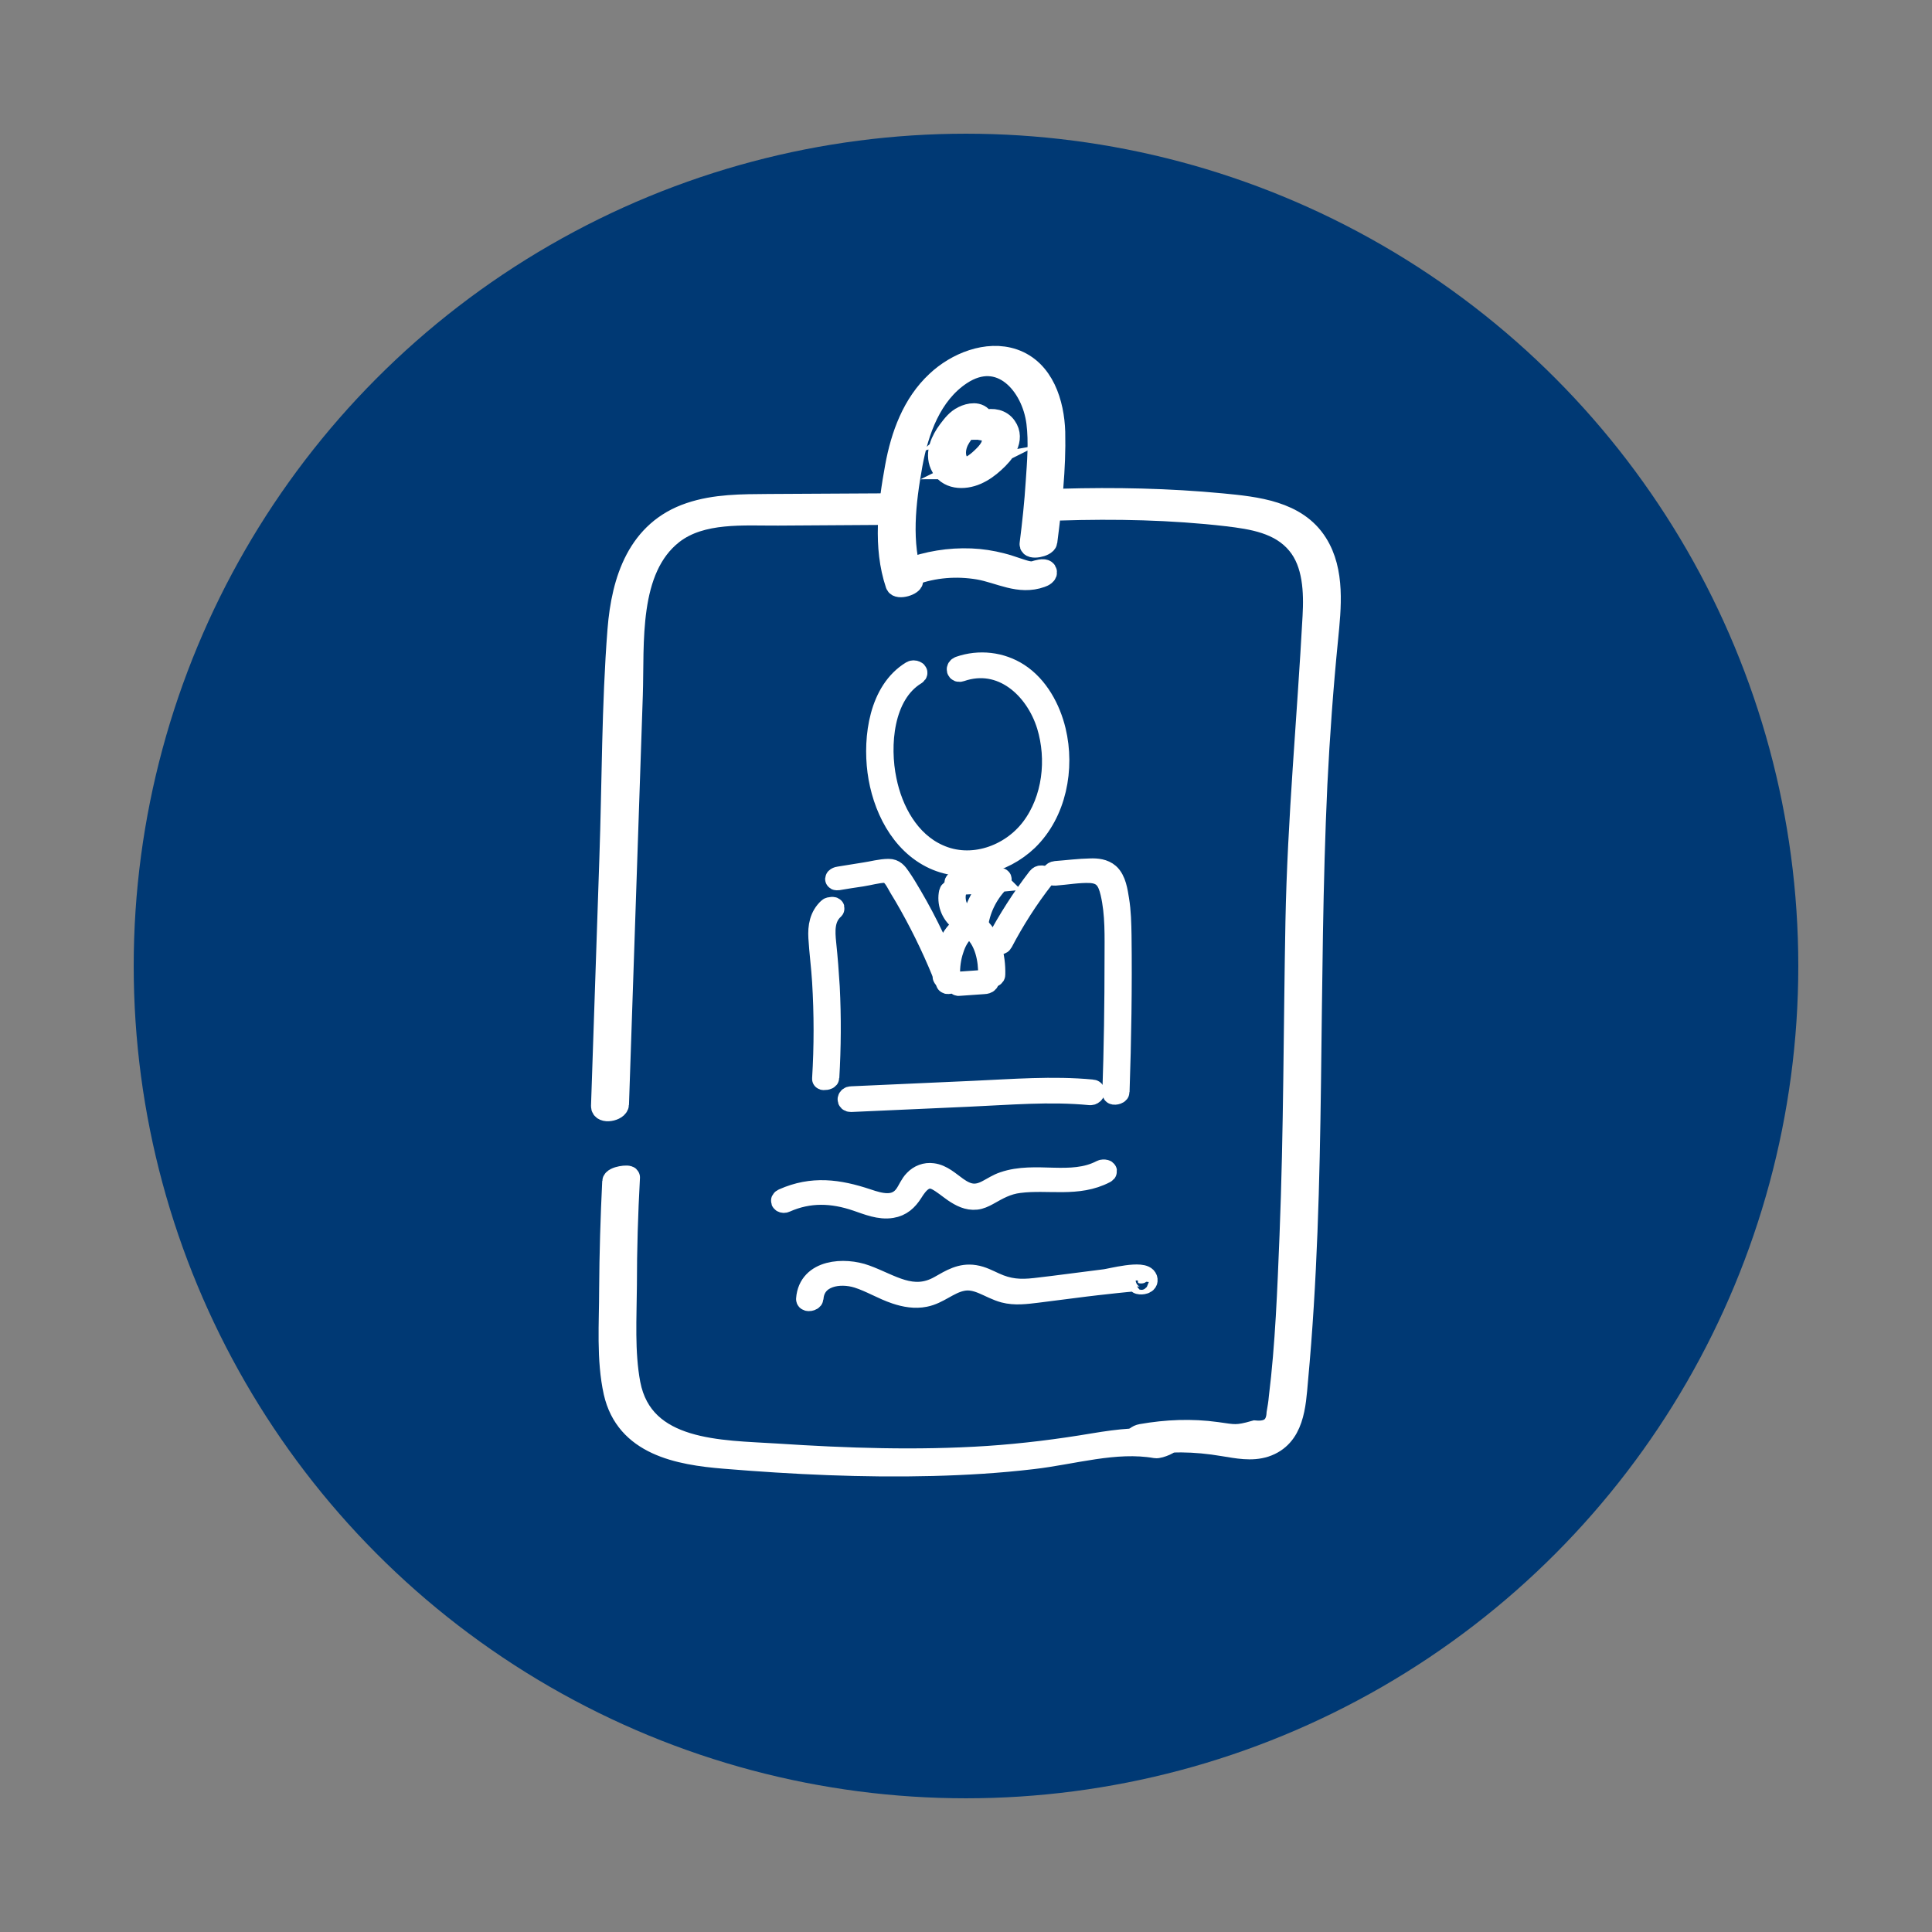 <?xml version="1.0" encoding="utf-8"?>
<!-- Generator: Adobe Illustrator 24.2.0, SVG Export Plug-In . SVG Version: 6.00 Build 0)  -->
<svg version="1.1" id="Слой_1" xmlns="http://www.w3.org/2000/svg" xmlns:xlink="http://www.w3.org/1999/xlink" x="0px" y="0px"
	 viewBox="0 0 88 88" style="enable-background:new 0 0 88 88;" xml:space="preserve">
<rect x="0" y="0" width="88" height="88" fill="#808080" stroke="none"/>
<style type="text/css">
	.st0{fill:#003974;}
	.st1{fill:#FFFFFF; stroke:#FFFFFF;stroke-width:1;stroke-miterlimit:10;}
	.st2{fill:#FFFFFF;stroke:#FFFFFF;stroke-width:0.5;stroke-miterlimit:10;}
	.st3{fill:none;stroke:#FFFFFF;stroke-width:0.75;stroke-miterlimit:10;}
</style>
<g>
	<circle class="st0" cx="44" cy="44" r="37.91"/>
	<g>
		<g>
			<g>
				<g>
					<path class="st1" d="M41.53,30.6c-1.45,0.88-1.72,2.99-1.52,4.53c0.21,1.59,1.02,3.27,2.54,3.97c1.42,0.65,3.13,0.22,4.24-0.84
						c1.29-1.25,1.67-3.26,1.26-4.97c-0.24-1-0.79-2.02-1.67-2.59c-0.79-0.51-1.78-0.62-2.67-0.31c-0.14,0.05-0.1,0.21,0.04,0.16
						c1.88-0.65,3.44,0.78,3.97,2.49c0.47,1.54,0.27,3.38-0.72,4.69c-0.97,1.28-2.76,1.91-4.27,1.22c-1.34-0.6-2.11-2.02-2.39-3.41
						c-0.33-1.57-0.16-3.91,1.36-4.84C41.83,30.62,41.63,30.54,41.53,30.6L41.53,30.6z"/>
				</g>
			</g>
			<g>
				<g>
					<path class="st1" d="M38.17,40.05c0.36-0.06,0.72-0.12,1.08-0.17c0.33-0.05,0.7-0.16,1.04-0.17c0.36,0,0.54,0.44,0.7,0.71
						c0.16,0.26,0.32,0.53,0.47,0.8c0.64,1.14,1.2,2.33,1.67,3.54c0.02,0.05,0.26-0.02,0.24-0.06c-0.53-1.34-1.14-2.65-1.87-3.89
						c-0.17-0.29-0.34-0.58-0.53-0.85c-0.13-0.19-0.25-0.34-0.49-0.34c-0.36,0-0.74,0.11-1.09,0.16c-0.39,0.06-0.79,0.13-1.18,0.19
						C38.12,39.98,38,40.07,38.17,40.05L38.17,40.05z"/>
				</g>
			</g>
			<g>
				<g>
					<path class="st1" d="M43.69,44.86c0.38-0.03,0.76-0.05,1.14-0.08c0.05,0,0.13-0.02,0.16-0.06c0.03-0.04-0.03-0.06-0.06-0.05
						c-0.38,0.03-0.76,0.05-1.14,0.08c-0.05,0-0.13,0.02-0.16,0.06C43.6,44.85,43.65,44.87,43.69,44.86L43.69,44.86z"/>
				</g>
			</g>
			<g>
				<g>
					<path class="st1" d="M45.63,42.93c0.54-1.03,1.17-2.02,1.89-2.94c0.04-0.05-0.03-0.07-0.07-0.07
						c-0.06-0.01-0.12,0.02-0.16,0.07c-0.71,0.92-1.34,1.91-1.89,2.94C45.35,43.02,45.59,43,45.63,42.93L45.63,42.93z"/>
				</g>
			</g>
			<g>
				<g>
					<path class="st1" d="M48.05,39.84c0.52-0.04,1.08-0.14,1.6-0.12c0.64,0.03,0.84,0.39,0.97,0.94c0.23,0.98,0.19,2,0.19,3
						c0,2.04-0.03,4.09-0.1,6.13c0,0.06,0.24,0.02,0.24-0.06c0.08-2.37,0.12-4.75,0.09-7.12c-0.01-0.54-0.02-1.09-0.11-1.63
						c-0.06-0.37-0.13-0.89-0.43-1.16c-0.23-0.2-0.54-0.23-0.83-0.22c-0.53,0.01-1.06,0.08-1.59,0.12
						C47.97,39.73,47.88,39.85,48.05,39.84L48.05,39.84z"/>
				</g>
			</g>
			<g>
				<g>
					<path class="st1" d="M37.75,41.39c-0.38,0.35-0.46,0.82-0.43,1.32c0.04,0.67,0.13,1.33,0.17,2c0.09,1.48,0.09,2.95,0,4.43
						c0,0.03,0.24,0.01,0.24-0.06c0.08-1.37,0.09-2.75,0.02-4.12c-0.04-0.66-0.09-1.32-0.16-1.98c-0.06-0.58-0.09-1.17,0.37-1.59
						C38.01,41.33,37.79,41.35,37.75,41.39L37.75,41.39z"/>
				</g>
			</g>
			<g>
				<g>
					<path class="st1" d="M38.76,50.15c1.78-0.08,3.57-0.16,5.35-0.24c1.84-0.08,3.71-0.25,5.55-0.07c0.12,0.01,0.25-0.16,0.08-0.17
						c-1.79-0.17-3.6-0.02-5.4,0.06c-1.86,0.08-3.71,0.17-5.57,0.25C38.64,49.98,38.59,50.15,38.76,50.15L38.76,50.15z"/>
				</g>
			</g>
			<g>
				<g>
					<path class="st1" d="M43.58,40.26c0.61-0.02,1.22-0.06,1.83-0.12c-0.02-0.02-0.04-0.03-0.06-0.05
						c-0.56,0.54-0.94,1.25-1.07,2.02c-0.01,0.07,0.23,0.03,0.24-0.04c0.12-0.76,0.49-1.46,1.05-2c0.04-0.04-0.04-0.05-0.06-0.05
						c-0.61,0.05-1.22,0.09-1.83,0.12c-0.04,0-0.14,0.02-0.16,0.06C43.5,40.26,43.55,40.26,43.58,40.26L43.58,40.26z"/>
				</g>
			</g>
			<g>
				<g>
					<path class="st1" d="M43.27,40.65c-0.1,0.45,0.07,0.94,0.44,1.23c0.05,0.04,0.11,0.03,0.16,0.01c0.02-0.01,0.11-0.07,0.06-0.1
						c-0.35-0.27-0.51-0.73-0.42-1.16C43.53,40.52,43.29,40.56,43.27,40.65L43.27,40.65z"/>
				</g>
			</g>
			<g>
				<g>
					<path class="st1" d="M45.29,44.39c0.01-0.42-0.04-0.84-0.17-1.23c-0.11-0.33-0.28-0.66-0.54-0.9
						c-0.04-0.04-0.11-0.04-0.16-0.01c-0.03,0.02-0.1,0.08-0.06,0.12c0.54,0.49,0.71,1.35,0.69,2.05
						C45.04,44.53,45.29,44.49,45.29,44.39L45.29,44.39z"/>
				</g>
			</g>
			<g>
				<g>
					<path class="st1" d="M43.23,44.42c-0.01-0.4,0.04-0.8,0.17-1.18c0.1-0.32,0.26-0.63,0.51-0.86c0.04-0.04,0.02-0.08-0.03-0.09
						c-0.06-0.02-0.13,0.01-0.17,0.05c-0.57,0.52-0.75,1.41-0.73,2.15C42.99,44.57,43.24,44.52,43.23,44.42L43.23,44.42z"/>
				</g>
			</g>
		</g>
		<g>
			<g>
				<g>
					<path class="st1" d="M41.55,26.42c-0.56-1.69-0.34-3.54-0.03-5.26c0.28-1.54,0.87-3.21,2.24-4.12c1.81-1.2,3.27,0.47,3.49,2.21
						c0.11,0.89,0.03,1.81-0.03,2.7c-0.06,0.95-0.16,1.89-0.28,2.83c-0.03,0.23,0.69,0.09,0.72-0.11c0.21-1.64,0.4-3.33,0.36-4.99
						c-0.04-1.3-0.5-2.82-1.86-3.29c-1.2-0.41-2.6,0.17-3.48,1c-1.09,1.01-1.61,2.45-1.87,3.88c-0.32,1.74-0.55,3.64,0.02,5.34
						C40.89,26.83,41.61,26.62,41.55,26.42L41.55,26.42z"/>
				</g>
			</g>
			<g>
				<g>
					<path class="st1" d="M41.58,26.16c0.96-0.35,1.99-0.43,3-0.26c0.97,0.17,1.84,0.72,2.84,0.36c0.09-0.03,0.28-0.12,0.21-0.24
						c-0.07-0.11-0.4,0-0.47,0.02c-0.24,0.09-0.57-0.05-0.8-0.12c-0.25-0.08-0.49-0.17-0.74-0.23c-0.46-0.12-0.92-0.19-1.39-0.21
						c-0.99-0.04-1.97,0.12-2.9,0.47c-0.09,0.03-0.28,0.12-0.21,0.24C41.18,26.29,41.51,26.19,41.58,26.16L41.58,26.16z"/>
				</g>
			</g>
			<g>
				<g>
					<path class="st1" d="M44.76,19.09c-0.17-0.32-0.6-0.24-0.88-0.1c-0.29,0.14-0.47,0.38-0.66,0.63c-0.32,0.43-0.6,1.01-0.36,1.55
						c0.28,0.64,1.04,0.66,1.61,0.41c0.3-0.13,0.56-0.32,0.8-0.54c0.23-0.21,0.45-0.44,0.58-0.72c0.14-0.3,0.15-0.6-0.04-0.87
						c-0.21-0.31-0.6-0.38-0.94-0.28c-0.11,0.03-0.35,0.13-0.31,0.28c0.04,0.15,0.31,0.12,0.41,0.09c0.08-0.03-0.05,0-0.06,0
						c0.01-0.01,0.06,0.02,0.08,0.04c0.06,0.04,0.12,0.11,0.16,0.18c0.1,0.17,0.09,0.35,0.03,0.53c-0.07,0.18-0.2,0.34-0.34,0.48
						c-0.14,0.14-0.3,0.29-0.47,0.4c-0.1,0.06-0.13,0.08-0.23,0.13c-0.01,0-0.07,0.02-0.01,0.01c-0.02,0.01-0.05,0.01-0.07,0.02
						c0.02,0,0.06-0.01-0.01,0c-0.01,0-0.02,0-0.04,0c0.03,0,0.03,0,0,0c-0.13-0.01-0.28-0.1-0.37-0.23
						c-0.21-0.3-0.16-0.72-0.01-1.03c0.11-0.22,0.26-0.41,0.41-0.6c0.04-0.05,0.07-0.08,0.09-0.11c0.01-0.01,0.02-0.02,0.04-0.03
						c0.02-0.02-0.02,0.01,0.02-0.02c0.07-0.06,0,0,0,0c0.03-0.01,0.04-0.02,0.01-0.01c-0.02,0.01-0.04,0.01-0.06,0.01
						c-0.02,0-0.1-0.02-0.12-0.01c-0.01,0-0.01-0.03,0.01,0.01c0.08,0.14,0.28,0.13,0.41,0.09C44.52,19.35,44.84,19.22,44.76,19.09
						L44.76,19.09z"/>
				</g>
			</g>
			<g>
				<g>
					<path class="st1" d="M40.46,22.97C38.64,22.98,36.82,22.99,35,23c-1.2,0.01-2.42,0-3.57,0.39c-2.35,0.79-3.08,3.02-3.26,5.3
						c-0.27,3.45-0.25,6.95-0.37,10.41c-0.13,3.76-0.25,7.52-0.38,11.28c-0.01,0.33,0.72,0.19,0.73-0.08
						c0.21-6.21,0.42-12.43,0.63-18.64c0.08-2.36-0.23-5.74,1.86-7.37c1.32-1.02,3.24-0.84,4.8-0.85c1.58-0.01,3.16-0.02,4.74-0.03
						C40.48,23.42,40.95,22.97,40.46,22.97L40.46,22.97z"/>
				</g>
			</g>
			<g>
				<g>
					<path class="st1" d="M27.93,53.82c-0.08,1.64-0.13,3.29-0.14,4.93c0,1.51-0.13,3.17,0.2,4.66c0.54,2.38,2.91,2.82,5.01,2.99
						c3.15,0.26,6.32,0.41,9.47,0.33c1.52-0.04,3.04-0.13,4.56-0.31c1.84-0.21,3.77-0.82,5.61-0.5c0.17,0.03,0.78-0.24,0.6-0.27
						c-1.16-0.2-2.27-0.06-3.42,0.13c-1.6,0.27-3.2,0.47-4.83,0.58c-3.21,0.21-6.43,0.1-9.63-0.11c-2.52-0.16-6.09-0.08-6.69-3.22
						c-0.27-1.44-0.17-3.01-0.16-4.47c0-1.65,0.05-3.29,0.14-4.93C28.66,53.53,27.94,53.62,27.93,53.82L27.93,53.82z"/>
				</g>
			</g>
			<g>
				<g>
					<path class="st1" d="M48.27,23.21c2.53-0.08,5.08-0.03,7.6,0.26c1.18,0.14,2.44,0.33,3.24,1.3c0.74,0.89,0.78,2.2,0.72,3.3
						c-0.25,4.64-0.69,9.25-0.78,13.9c-0.09,4.77-0.08,9.55-0.27,14.32c-0.1,2.46-0.19,4.94-0.49,7.38c-0.02,0.24-0.06,0.47-0.1,0.7
						c-0.03,0.61-0.37,0.89-1.03,0.83c-0.84,0.24-0.95,0.18-1.74,0.07c-1.15-0.16-2.29-0.11-3.43,0.09
						c-0.36,0.06-0.58,0.54-0.09,0.45c1.29-0.22,2.53-0.2,3.82,0.02c0.63,0.1,1.28,0.24,1.9,0.04c1.3-0.43,1.36-1.86,1.46-3.01
						c0.42-4.51,0.53-9.03,0.59-13.56c0.06-4.53,0.08-9.05,0.29-13.57c0.11-2.22,0.27-4.43,0.49-6.64c0.14-1.41,0.32-3.07-0.48-4.33
						c-0.92-1.46-2.76-1.64-4.32-1.79c-2.43-0.23-4.86-0.28-7.3-0.21C47.98,22.77,47.78,23.23,48.27,23.21L48.27,23.21z"/>
				</g>
			</g>
		</g>
		<g>
			<g>
				<path class="st1" d="M35.77,54.73c1.08-0.48,2.15-0.44,3.26-0.06c0.5,0.17,1.04,0.4,1.58,0.31c0.43-0.07,0.7-0.32,0.93-0.68
					c0.26-0.42,0.61-0.85,1.15-0.57c0.28,0.15,0.52,0.36,0.78,0.54c0.3,0.2,0.62,0.37,0.99,0.33c0.19-0.02,0.35-0.1,0.52-0.19
					c0.48-0.27,0.87-0.5,1.44-0.57c1.33-0.17,2.67,0.21,3.91-0.44c0.14-0.08-0.07-0.11-0.15-0.07c-1.39,0.73-3.01,0.04-4.46,0.54
					c-0.27,0.09-0.47,0.23-0.72,0.36c-0.55,0.3-0.94,0.21-1.42-0.13c-0.34-0.24-0.68-0.57-1.11-0.62c-0.3-0.04-0.59,0.07-0.8,0.29
					c-0.19,0.19-0.28,0.45-0.43,0.66c-0.44,0.62-1.15,0.42-1.74,0.22c-1.32-0.44-2.5-0.6-3.81-0.02
					C35.53,54.7,35.67,54.78,35.77,54.73L35.77,54.73z"/>
			</g>
		</g>
		<g>
			<g>
				<path class="st1" d="M37.01,59.13c0.08-1.04,1.23-1.22,2.06-0.96c0.6,0.19,1.14,0.53,1.74,0.73c0.42,0.14,0.87,0.22,1.31,0.13
					c0.62-0.12,1.07-0.59,1.68-0.72c0.72-0.16,1.27,0.35,1.94,0.53c0.49,0.13,1,0.06,1.5,0c0.73-0.09,1.47-0.19,2.2-0.28
					c0.23-0.03,2.63-0.31,2.63-0.25c0.01-0.1-0.23-0.06-0.24,0.03c0,0.02,0,0.03,0,0.05c0,0.03,0.02,0.05,0.05,0.06
					c0.12,0.03,0.4,0,0.34-0.19c-0.11-0.39-1.67,0.03-1.89,0.05c-1.06,0.13-2.12,0.28-3.18,0.4c-0.7,0.08-1.22,0.04-1.85-0.25
					c-0.29-0.13-0.58-0.29-0.91-0.34c-0.61-0.1-1.07,0.19-1.58,0.48c-1.25,0.71-2.23-0.07-3.39-0.49c-0.95-0.35-2.56-0.27-2.66,1.06
					C36.76,59.26,37,59.22,37.01,59.13L37.01,59.13z"/>
			</g>
		</g>
	</g>
</g>
</svg>
